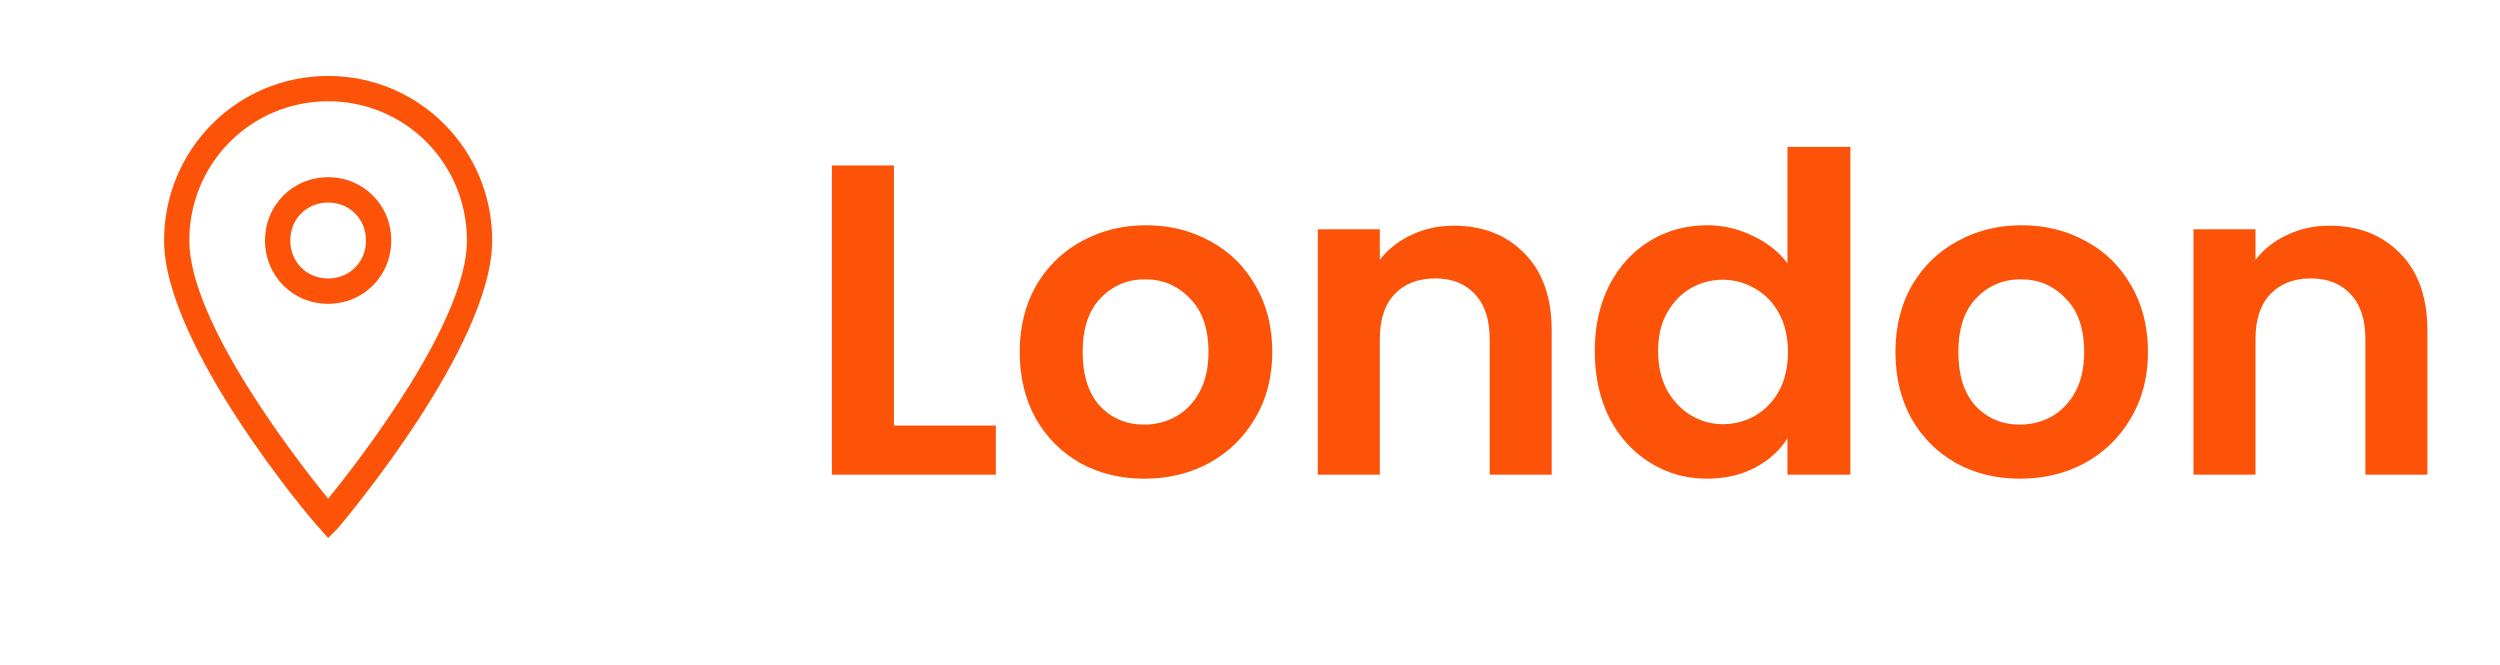 <svg width="79" height="21" viewBox="0 0 79 21" fill="none" xmlns="http://www.w3.org/2000/svg">
<path d="M28.248 13.446H31.468V15H26.288V5.228H28.248V13.446ZM36.158 15.126C35.411 15.126 34.739 14.963 34.142 14.636C33.545 14.3 33.073 13.829 32.728 13.222C32.392 12.615 32.224 11.915 32.224 11.122C32.224 10.329 32.397 9.629 32.742 9.022C33.097 8.415 33.577 7.949 34.184 7.622C34.791 7.286 35.467 7.118 36.214 7.118C36.961 7.118 37.637 7.286 38.244 7.622C38.851 7.949 39.327 8.415 39.672 9.022C40.027 9.629 40.204 10.329 40.204 11.122C40.204 11.915 40.022 12.615 39.658 13.222C39.303 13.829 38.818 14.3 38.202 14.636C37.595 14.963 36.914 15.126 36.158 15.126ZM36.158 13.418C36.513 13.418 36.844 13.334 37.152 13.166C37.469 12.989 37.721 12.727 37.908 12.382C38.095 12.037 38.188 11.617 38.188 11.122C38.188 10.385 37.992 9.82 37.6 9.428C37.217 9.027 36.746 8.826 36.186 8.826C35.626 8.826 35.155 9.027 34.772 9.428C34.399 9.82 34.212 10.385 34.212 11.122C34.212 11.859 34.394 12.429 34.758 12.83C35.131 13.222 35.598 13.418 36.158 13.418ZM45.94 7.132C46.864 7.132 47.61 7.426 48.18 8.014C48.749 8.593 49.034 9.405 49.034 10.45V15H47.074V10.716C47.074 10.1 46.92 9.629 46.612 9.302C46.304 8.966 45.884 8.798 45.352 8.798C44.81 8.798 44.381 8.966 44.064 9.302C43.756 9.629 43.602 10.1 43.602 10.716V15H41.642V7.244H43.602V8.21C43.863 7.874 44.194 7.613 44.596 7.426C45.006 7.23 45.454 7.132 45.94 7.132ZM50.394 11.094C50.394 10.31 50.548 9.615 50.856 9.008C51.173 8.401 51.602 7.935 52.144 7.608C52.685 7.281 53.287 7.118 53.95 7.118C54.454 7.118 54.934 7.23 55.392 7.454C55.849 7.669 56.213 7.958 56.484 8.322V4.64H58.472V15H56.484V13.852C56.241 14.235 55.9 14.543 55.462 14.776C55.023 15.009 54.514 15.126 53.936 15.126C53.282 15.126 52.685 14.958 52.144 14.622C51.602 14.286 51.173 13.815 50.856 13.208C50.548 12.592 50.394 11.887 50.394 11.094ZM56.498 11.122C56.498 10.646 56.404 10.24 56.218 9.904C56.031 9.559 55.779 9.297 55.462 9.12C55.144 8.933 54.804 8.84 54.44 8.84C54.076 8.84 53.74 8.929 53.432 9.106C53.124 9.283 52.872 9.545 52.676 9.89C52.489 10.226 52.396 10.627 52.396 11.094C52.396 11.561 52.489 11.971 52.676 12.326C52.872 12.671 53.124 12.937 53.432 13.124C53.749 13.311 54.085 13.404 54.44 13.404C54.804 13.404 55.144 13.315 55.462 13.138C55.779 12.951 56.031 12.69 56.218 12.354C56.404 12.009 56.498 11.598 56.498 11.122ZM63.83 15.126C63.083 15.126 62.411 14.963 61.814 14.636C61.217 14.3 60.745 13.829 60.4 13.222C60.064 12.615 59.896 11.915 59.896 11.122C59.896 10.329 60.069 9.629 60.414 9.022C60.769 8.415 61.249 7.949 61.856 7.622C62.463 7.286 63.139 7.118 63.886 7.118C64.633 7.118 65.309 7.286 65.916 7.622C66.523 7.949 66.999 8.415 67.344 9.022C67.699 9.629 67.876 10.329 67.876 11.122C67.876 11.915 67.694 12.615 67.33 13.222C66.975 13.829 66.49 14.3 65.874 14.636C65.267 14.963 64.586 15.126 63.83 15.126ZM63.83 13.418C64.185 13.418 64.516 13.334 64.824 13.166C65.141 12.989 65.393 12.727 65.58 12.382C65.767 12.037 65.86 11.617 65.86 11.122C65.86 10.385 65.664 9.82 65.272 9.428C64.889 9.027 64.418 8.826 63.858 8.826C63.298 8.826 62.827 9.027 62.444 9.428C62.071 9.82 61.884 10.385 61.884 11.122C61.884 11.859 62.066 12.429 62.43 12.83C62.803 13.222 63.27 13.418 63.83 13.418ZM73.612 7.132C74.536 7.132 75.282 7.426 75.852 8.014C76.421 8.593 76.706 9.405 76.706 10.45V15H74.746V10.716C74.746 10.1 74.592 9.629 74.284 9.302C73.976 8.966 73.556 8.798 73.024 8.798C72.482 8.798 72.053 8.966 71.736 9.302C71.428 9.629 71.274 10.1 71.274 10.716V15H69.314V7.244H71.274V8.21C71.535 7.874 71.866 7.613 72.268 7.426C72.678 7.23 73.126 7.132 73.612 7.132Z" fill="#FD5308"/>
<path d="M10.369 17L10.05 16.64C9.85 16.44 5.185 10.92 5.185 7.6C5.185 4.72 7.497 2.4 10.369 2.4C13.24 2.4 15.553 4.72 15.553 7.6C15.553 10.92 10.887 16.44 10.688 16.68L10.369 17ZM10.369 3.2C7.936 3.2 5.982 5.16 5.982 7.6C5.982 10.16 9.332 14.48 10.369 15.76C11.405 14.48 14.755 10.16 14.755 7.6C14.755 5.16 12.801 3.2 10.369 3.2Z" fill="#FD5308"/>
<path d="M10.369 9.6C9.252 9.6 8.375 8.72 8.375 7.6C8.375 6.48 9.252 5.6 10.369 5.6C11.485 5.6 12.363 6.48 12.363 7.6C12.363 8.72 11.485 9.6 10.369 9.6ZM10.369 6.4C9.691 6.4 9.173 6.92 9.173 7.6C9.173 8.28 9.691 8.8 10.369 8.8C11.047 8.8 11.565 8.28 11.565 7.6C11.565 6.92 11.047 6.4 10.369 6.4Z" fill="#FD5308"/>
</svg>
